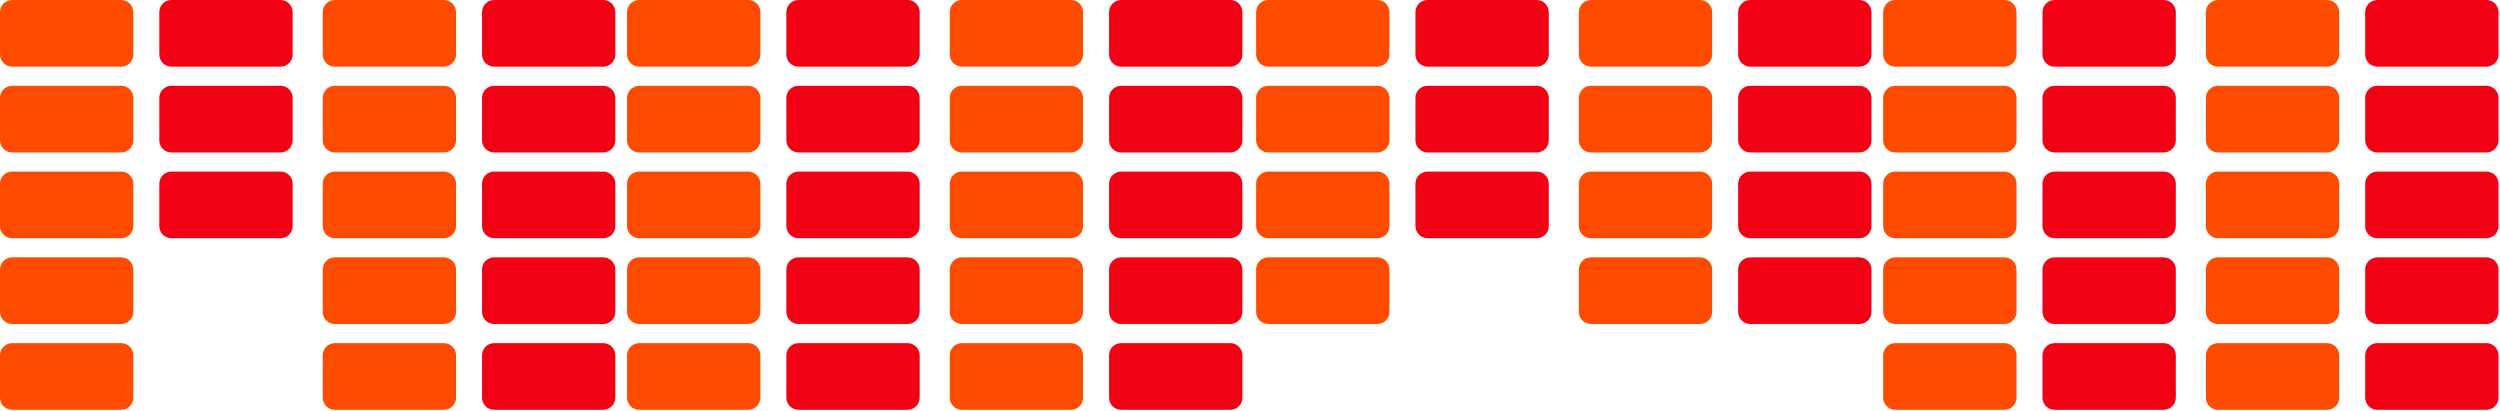 <svg width="1224" height="201" viewBox="0 0 1224 201" fill="none" xmlns="http://www.w3.org/2000/svg">
<path d="M295.325 200.638H241.952C238.665 200.638 236 197.979 236 194.698V173.94C236 170.66 238.664 168 241.952 168H295.325C298.611 168 301.276 170.659 301.276 173.94V194.698C301.277 197.979 298.612 200.638 295.325 200.638Z" fill="#F20013"/>
<path d="M59.325 200.638H5.952C2.665 200.638 0 197.979 0 194.698V173.94C0 170.66 2.664 168 5.952 168H59.325C62.611 168 65.276 170.659 65.276 173.94V194.698C65.277 197.979 62.612 200.638 59.325 200.638Z" fill="#FF4B00"/>
<path d="M217.325 200.638H163.952C160.665 200.638 158 197.979 158 194.698V173.94C158 170.66 160.664 168 163.952 168H217.325C220.611 168 223.276 170.659 223.276 173.94V194.698C223.277 197.979 220.612 200.638 217.325 200.638Z" fill="#FF4B00"/>
<path d="M444.325 200.638H390.952C387.665 200.638 385 197.979 385 194.698V173.94C385 170.66 387.664 168 390.952 168H444.325C447.611 168 450.276 170.659 450.276 173.94V194.698C450.277 197.979 447.612 200.638 444.325 200.638Z" fill="#F20013"/>
<path d="M602.325 200.638H548.952C545.665 200.638 543 197.979 543 194.698V173.94C543 170.66 545.664 168 548.952 168H602.325C605.611 168 608.276 170.659 608.276 173.94V194.698C608.277 197.979 605.612 200.638 602.325 200.638Z" fill="#F20013"/>
<path d="M366.325 200.638H312.952C309.665 200.638 307 197.979 307 194.698V173.94C307 170.66 309.664 168 312.952 168H366.325C369.611 168 372.276 170.659 372.276 173.94V194.698C372.277 197.979 369.612 200.638 366.325 200.638Z" fill="#FF4B00"/>
<path d="M524.325 200.638H470.952C467.665 200.638 465 197.979 465 194.698V173.94C465 170.66 467.664 168 470.952 168H524.325C527.611 168 530.276 170.659 530.276 173.94V194.698C530.277 197.979 527.612 200.638 524.325 200.638Z" fill="#FF4B00"/>
<path d="M295.325 158.638H241.952C238.665 158.638 236 155.979 236 152.698V131.94C236 128.66 238.664 126 241.952 126H295.325C298.611 126 301.276 128.659 301.276 131.94V152.698C301.277 155.979 298.612 158.638 295.325 158.638Z" fill="#F20013"/>
<path d="M59.325 158.638H5.952C2.665 158.638 0 155.979 0 152.698V131.94C0 128.66 2.664 126 5.952 126H59.325C62.611 126 65.276 128.659 65.276 131.94V152.698C65.277 155.979 62.612 158.638 59.325 158.638Z" fill="#FF4B00"/>
<path d="M217.325 158.638H163.952C160.665 158.638 158 155.979 158 152.698V131.94C158 128.66 160.664 126 163.952 126H217.325C220.611 126 223.276 128.659 223.276 131.94V152.698C223.277 155.979 220.612 158.638 217.325 158.638Z" fill="#FF4B00"/>
<path d="M444.325 158.638H390.952C387.665 158.638 385 155.979 385 152.698V131.94C385 128.66 387.664 126 390.952 126H444.325C447.611 126 450.276 128.659 450.276 131.94V152.698C450.277 155.979 447.612 158.638 444.325 158.638Z" fill="#F20013"/>
<path d="M602.325 158.638H548.952C545.665 158.638 543 155.979 543 152.698V131.94C543 128.66 545.664 126 548.952 126H602.325C605.611 126 608.276 128.659 608.276 131.94V152.698C608.277 155.979 605.612 158.638 602.325 158.638Z" fill="#F20013"/>
<path d="M366.325 158.638H312.952C309.665 158.638 307 155.979 307 152.698V131.94C307 128.66 309.664 126 312.952 126H366.325C369.611 126 372.276 128.659 372.276 131.94V152.698C372.277 155.979 369.612 158.638 366.325 158.638Z" fill="#FF4B00"/>
<path d="M524.325 158.638H470.952C467.665 158.638 465 155.979 465 152.698V131.94C465 128.66 467.664 126 470.952 126H524.325C527.611 126 530.276 128.659 530.276 131.94V152.698C530.277 155.979 527.612 158.638 524.325 158.638Z" fill="#FF4B00"/>
<path d="M137.325 116.638H83.952C80.665 116.638 78 113.979 78 110.698V89.94C78 86.66 80.665 84 83.952 84H137.325C140.611 84 143.276 86.659 143.276 89.94V110.698C143.277 113.979 140.612 116.638 137.325 116.638Z" fill="#F20013"/>
<path d="M295.325 116.638H241.952C238.665 116.638 236 113.979 236 110.698V89.94C236 86.66 238.664 84 241.952 84H295.325C298.611 84 301.276 86.659 301.276 89.94V110.698C301.277 113.979 298.612 116.638 295.325 116.638Z" fill="#F20013"/>
<path d="M59.325 116.638H5.952C2.665 116.638 0 113.979 0 110.698V89.94C0 86.66 2.664 84 5.952 84H59.325C62.611 84 65.276 86.659 65.276 89.94V110.698C65.277 113.979 62.612 116.638 59.325 116.638Z" fill="#FF4B00"/>
<path d="M217.325 116.638H163.952C160.665 116.638 158 113.979 158 110.698V89.94C158 86.66 160.664 84 163.952 84H217.325C220.611 84 223.276 86.659 223.276 89.94V110.698C223.277 113.979 220.612 116.638 217.325 116.638Z" fill="#FF4B00"/>
<path d="M444.325 116.638H390.952C387.665 116.638 385 113.979 385 110.698V89.94C385 86.66 387.664 84 390.952 84H444.325C447.611 84 450.276 86.659 450.276 89.94V110.698C450.277 113.979 447.612 116.638 444.325 116.638Z" fill="#F20013"/>
<path d="M602.325 116.638H548.952C545.665 116.638 543 113.979 543 110.698V89.94C543 86.66 545.664 84 548.952 84H602.325C605.611 84 608.276 86.659 608.276 89.94V110.698C608.277 113.979 605.612 116.638 602.325 116.638Z" fill="#F20013"/>
<path d="M366.325 116.638H312.952C309.665 116.638 307 113.979 307 110.698V89.94C307 86.66 309.664 84 312.952 84H366.325C369.611 84 372.276 86.659 372.276 89.94V110.698C372.277 113.979 369.612 116.638 366.325 116.638Z" fill="#FF4B00"/>
<path d="M524.325 116.638H470.952C467.665 116.638 465 113.979 465 110.698V89.94C465 86.66 467.664 84 470.952 84H524.325C527.611 84 530.276 86.659 530.276 89.94V110.698C530.277 113.979 527.612 116.638 524.325 116.638Z" fill="#FF4B00"/>
<path d="M137.325 74.638H83.952C80.665 74.638 78 71.979 78 68.698V47.94C78 44.66 80.665 42 83.952 42H137.325C140.611 42 143.276 44.659 143.276 47.94V68.698C143.277 71.979 140.612 74.638 137.325 74.638Z" fill="#F20013"/>
<path d="M295.325 74.638H241.952C238.665 74.638 236 71.979 236 68.698V47.94C236 44.66 238.664 42 241.952 42H295.325C298.611 42 301.276 44.659 301.276 47.94V68.698C301.277 71.979 298.612 74.638 295.325 74.638Z" fill="#F20013"/>
<path d="M59.325 74.638H5.952C2.665 74.638 0 71.979 0 68.698V47.94C0 44.66 2.664 42 5.952 42H59.325C62.611 42 65.276 44.659 65.276 47.94V68.698C65.277 71.979 62.612 74.638 59.325 74.638Z" fill="#FF4B00"/>
<path d="M217.325 74.638H163.952C160.665 74.638 158 71.979 158 68.698V47.94C158 44.66 160.664 42 163.952 42H217.325C220.611 42 223.276 44.659 223.276 47.94V68.698C223.277 71.979 220.612 74.638 217.325 74.638Z" fill="#FF4B00"/>
<path d="M444.325 74.638H390.952C387.665 74.638 385 71.979 385 68.698V47.94C385 44.66 387.664 42 390.952 42H444.325C447.611 42 450.276 44.659 450.276 47.94V68.698C450.277 71.979 447.612 74.638 444.325 74.638Z" fill="#F20013"/>
<path d="M602.325 74.638H548.952C545.665 74.638 543 71.979 543 68.698V47.94C543 44.66 545.664 42 548.952 42H602.325C605.611 42 608.276 44.659 608.276 47.94V68.698C608.277 71.979 605.612 74.638 602.325 74.638Z" fill="#F20013"/>
<path d="M366.325 74.638H312.952C309.665 74.638 307 71.979 307 68.698V47.94C307 44.66 309.664 42 312.952 42H366.325C369.611 42 372.276 44.659 372.276 47.94V68.698C372.277 71.979 369.612 74.638 366.325 74.638Z" fill="#FF4B00"/>
<path d="M524.325 74.638H470.952C467.665 74.638 465 71.979 465 68.698V47.94C465 44.66 467.664 42 470.952 42H524.325C527.611 42 530.276 44.659 530.276 47.94V68.698C530.277 71.979 527.612 74.638 524.325 74.638Z" fill="#FF4B00"/>
<path d="M137.325 32.638H83.952C80.665 32.638 78 29.979 78 26.698V5.94C78 2.66 80.665 0 83.952 0H137.325C140.611 0 143.276 2.659 143.276 5.94V26.698C143.277 29.979 140.612 32.638 137.325 32.638Z" fill="#F20013"/>
<path d="M295.325 32.638H241.952C238.665 32.638 236 29.979 236 26.698V5.94C236 2.66 238.664 0 241.952 0H295.325C298.611 0 301.276 2.659 301.276 5.94V26.698C301.277 29.979 298.612 32.638 295.325 32.638Z" fill="#F20013"/>
<path d="M59.325 32.638H5.952C2.665 32.638 0 29.979 0 26.698V5.94C0 2.66 2.664 0 5.952 0H59.325C62.611 0 65.276 2.659 65.276 5.94V26.698C65.277 29.979 62.612 32.638 59.325 32.638Z" fill="#FF4B00"/>
<path d="M217.325 32.638H163.952C160.665 32.638 158 29.979 158 26.698V5.94C158 2.66 160.664 0 163.952 0H217.325C220.611 0 223.276 2.659 223.276 5.94V26.698C223.277 29.979 220.612 32.638 217.325 32.638Z" fill="#FF4B00"/>
<path d="M444.325 32.638H390.952C387.665 32.638 385 29.979 385 26.698V5.94C385 2.66 387.664 0 390.952 0H444.325C447.611 0 450.276 2.659 450.276 5.94V26.698C450.277 29.979 447.612 32.638 444.325 32.638Z" fill="#F20013"/>
<path d="M602.325 32.638H548.952C545.665 32.638 543 29.979 543 26.698V5.94C543 2.66 545.664 0 548.952 0H602.325C605.611 0 608.276 2.659 608.276 5.94V26.698C608.277 29.979 605.612 32.638 602.325 32.638Z" fill="#F20013"/>
<path d="M366.325 32.638H312.952C309.665 32.638 307 29.979 307 26.698V5.94C307 2.66 309.664 0 312.952 0H366.325C369.611 0 372.276 2.659 372.276 5.94V26.698C372.277 29.979 369.612 32.638 366.325 32.638Z" fill="#FF4B00"/>
<path d="M524.325 32.638H470.952C467.665 32.638 465 29.979 465 26.698V5.94C465 2.66 467.664 0 470.952 0H524.325C527.611 0 530.276 2.659 530.276 5.94V26.698C530.277 29.979 527.612 32.638 524.325 32.638Z" fill="#FF4B00"/>
<path d="M1059.33 200.638H1005.95C1002.66 200.638 1000 197.979 1000 194.698V173.94C1000 170.66 1002.66 168 1005.95 168H1059.32C1062.61 168 1065.28 170.659 1065.28 173.94V194.698C1065.28 197.979 1062.61 200.638 1059.33 200.638Z" fill="#F20013"/>
<path d="M1217.33 200.638H1163.95C1160.66 200.638 1158 197.979 1158 194.698V173.94C1158 170.66 1160.66 168 1163.95 168H1217.32C1220.61 168 1223.28 170.659 1223.28 173.94V194.698C1223.28 197.979 1220.61 200.638 1217.33 200.638Z" fill="#F20013"/>
<path d="M981.325 200.638H927.952C924.665 200.638 922 197.979 922 194.698V173.94C922 170.66 924.664 168 927.952 168H981.325C984.611 168 987.276 170.659 987.276 173.94V194.698C987.277 197.979 984.612 200.638 981.325 200.638Z" fill="#FF4B00"/>
<path d="M1139.33 200.638H1085.95C1082.66 200.638 1080 197.979 1080 194.698V173.94C1080 170.66 1082.66 168 1085.95 168H1139.32C1142.61 168 1145.28 170.659 1145.28 173.94V194.698C1145.28 197.979 1142.61 200.638 1139.33 200.638Z" fill="#FF4B00"/>
<path d="M910.325 158.638H856.952C853.665 158.638 851 155.979 851 152.698V131.94C851 128.66 853.664 126 856.952 126H910.325C913.611 126 916.276 128.659 916.276 131.94V152.698C916.277 155.979 913.612 158.638 910.325 158.638Z" fill="#F20013"/>
<path d="M674.325 158.638H620.952C617.665 158.638 615 155.979 615 152.698V131.94C615 128.66 617.664 126 620.952 126H674.325C677.611 126 680.276 128.659 680.276 131.94V152.698C680.277 155.979 677.612 158.638 674.325 158.638Z" fill="#FF4B00"/>
<path d="M832.325 158.638H778.952C775.665 158.638 773 155.979 773 152.698V131.94C773 128.66 775.664 126 778.952 126H832.325C835.611 126 838.276 128.659 838.276 131.94V152.698C838.277 155.979 835.612 158.638 832.325 158.638Z" fill="#FF4B00"/>
<path d="M1059.33 158.638H1005.95C1002.66 158.638 1000 155.979 1000 152.698V131.94C1000 128.66 1002.66 126 1005.95 126H1059.32C1062.61 126 1065.28 128.659 1065.28 131.94V152.698C1065.28 155.979 1062.61 158.638 1059.33 158.638Z" fill="#F20013"/>
<path d="M1217.33 158.638H1163.95C1160.66 158.638 1158 155.979 1158 152.698V131.94C1158 128.66 1160.66 126 1163.95 126H1217.32C1220.61 126 1223.28 128.659 1223.28 131.94V152.698C1223.28 155.979 1220.61 158.638 1217.33 158.638Z" fill="#F20013"/>
<path d="M981.325 158.638H927.952C924.665 158.638 922 155.979 922 152.698V131.94C922 128.66 924.664 126 927.952 126H981.325C984.611 126 987.276 128.659 987.276 131.94V152.698C987.277 155.979 984.612 158.638 981.325 158.638Z" fill="#FF4B00"/>
<path d="M1139.33 158.638H1085.95C1082.66 158.638 1080 155.979 1080 152.698V131.94C1080 128.66 1082.66 126 1085.95 126H1139.32C1142.61 126 1145.28 128.659 1145.28 131.94V152.698C1145.28 155.979 1142.61 158.638 1139.33 158.638Z" fill="#FF4B00"/>
<path d="M752.325 116.638H698.952C695.665 116.638 693 113.979 693 110.698V89.94C693 86.66 695.664 84 698.952 84H752.325C755.611 84 758.276 86.659 758.276 89.94V110.698C758.277 113.979 755.612 116.638 752.325 116.638Z" fill="#F20013"/>
<path d="M910.325 116.638H856.952C853.665 116.638 851 113.979 851 110.698V89.94C851 86.66 853.664 84 856.952 84H910.325C913.611 84 916.276 86.659 916.276 89.94V110.698C916.277 113.979 913.612 116.638 910.325 116.638Z" fill="#F20013"/>
<path d="M674.325 116.638H620.952C617.665 116.638 615 113.979 615 110.698V89.94C615 86.66 617.664 84 620.952 84H674.325C677.611 84 680.276 86.659 680.276 89.94V110.698C680.277 113.979 677.612 116.638 674.325 116.638Z" fill="#FF4B00"/>
<path d="M832.325 116.638H778.952C775.665 116.638 773 113.979 773 110.698V89.94C773 86.66 775.664 84 778.952 84H832.325C835.611 84 838.276 86.659 838.276 89.94V110.698C838.277 113.979 835.612 116.638 832.325 116.638Z" fill="#FF4B00"/>
<path d="M1059.33 116.638H1005.95C1002.66 116.638 1000 113.979 1000 110.698V89.94C1000 86.66 1002.66 84 1005.95 84H1059.32C1062.61 84 1065.28 86.659 1065.28 89.94V110.698C1065.28 113.979 1062.61 116.638 1059.33 116.638Z" fill="#F20013"/>
<path d="M1217.33 116.638H1163.95C1160.66 116.638 1158 113.979 1158 110.698V89.94C1158 86.66 1160.66 84 1163.95 84H1217.32C1220.61 84 1223.28 86.659 1223.28 89.94V110.698C1223.28 113.979 1220.61 116.638 1217.33 116.638Z" fill="#F20013"/>
<path d="M981.325 116.638H927.952C924.665 116.638 922 113.979 922 110.698V89.94C922 86.66 924.664 84 927.952 84H981.325C984.611 84 987.276 86.659 987.276 89.94V110.698C987.277 113.979 984.612 116.638 981.325 116.638Z" fill="#FF4B00"/>
<path d="M1139.33 116.638H1085.95C1082.66 116.638 1080 113.979 1080 110.698V89.94C1080 86.66 1082.66 84 1085.95 84H1139.32C1142.61 84 1145.28 86.659 1145.28 89.94V110.698C1145.28 113.979 1142.61 116.638 1139.33 116.638Z" fill="#FF4B00"/>
<path d="M752.325 74.638H698.952C695.665 74.638 693 71.979 693 68.698V47.94C693 44.66 695.664 42 698.952 42H752.325C755.611 42 758.276 44.659 758.276 47.94V68.698C758.277 71.979 755.612 74.638 752.325 74.638Z" fill="#F20013"/>
<path d="M910.325 74.638H856.952C853.665 74.638 851 71.979 851 68.698V47.94C851 44.66 853.664 42 856.952 42H910.325C913.611 42 916.276 44.659 916.276 47.94V68.698C916.277 71.979 913.612 74.638 910.325 74.638Z" fill="#F20013"/>
<path d="M674.325 74.638H620.952C617.665 74.638 615 71.979 615 68.698V47.94C615 44.66 617.664 42 620.952 42H674.325C677.611 42 680.276 44.659 680.276 47.94V68.698C680.277 71.979 677.612 74.638 674.325 74.638Z" fill="#FF4B00"/>
<path d="M832.325 74.638H778.952C775.665 74.638 773 71.979 773 68.698V47.94C773 44.66 775.664 42 778.952 42H832.325C835.611 42 838.276 44.659 838.276 47.94V68.698C838.277 71.979 835.612 74.638 832.325 74.638Z" fill="#FF4B00"/>
<path d="M1059.33 74.638H1005.95C1002.66 74.638 1000 71.979 1000 68.698V47.94C1000 44.66 1002.66 42 1005.95 42H1059.32C1062.61 42 1065.28 44.659 1065.28 47.94V68.698C1065.28 71.979 1062.61 74.638 1059.33 74.638Z" fill="#F20013"/>
<path d="M1217.33 74.638H1163.95C1160.66 74.638 1158 71.979 1158 68.698V47.94C1158 44.66 1160.66 42 1163.95 42H1217.32C1220.61 42 1223.28 44.659 1223.28 47.94V68.698C1223.28 71.979 1220.61 74.638 1217.33 74.638Z" fill="#F20013"/>
<path d="M981.325 74.638H927.952C924.665 74.638 922 71.979 922 68.698V47.94C922 44.66 924.664 42 927.952 42H981.325C984.611 42 987.276 44.659 987.276 47.94V68.698C987.277 71.979 984.612 74.638 981.325 74.638Z" fill="#FF4B00"/>
<path d="M1139.33 74.638H1085.95C1082.66 74.638 1080 71.979 1080 68.698V47.94C1080 44.66 1082.66 42 1085.95 42H1139.32C1142.61 42 1145.28 44.659 1145.28 47.94V68.698C1145.28 71.979 1142.61 74.638 1139.33 74.638Z" fill="#FF4B00"/>
<path d="M752.325 32.638H698.952C695.665 32.638 693 29.979 693 26.698V5.94C693 2.66 695.664 0 698.952 0H752.325C755.611 0 758.276 2.659 758.276 5.94V26.698C758.277 29.979 755.612 32.638 752.325 32.638Z" fill="#F20013"/>
<path d="M910.325 32.638H856.952C853.665 32.638 851 29.979 851 26.698V5.94C851 2.66 853.664 0 856.952 0H910.325C913.611 0 916.276 2.659 916.276 5.94V26.698C916.277 29.979 913.612 32.638 910.325 32.638Z" fill="#F20013"/>
<path d="M674.325 32.638H620.952C617.665 32.638 615 29.979 615 26.698V5.94C615 2.66 617.664 0 620.952 0H674.325C677.611 0 680.276 2.659 680.276 5.94V26.698C680.277 29.979 677.612 32.638 674.325 32.638Z" fill="#FF4B00"/>
<path d="M832.325 32.638H778.952C775.665 32.638 773 29.979 773 26.698V5.94C773 2.66 775.664 0 778.952 0H832.325C835.611 0 838.276 2.659 838.276 5.94V26.698C838.277 29.979 835.612 32.638 832.325 32.638Z" fill="#FF4B00"/>
<path d="M1059.33 32.638H1005.95C1002.66 32.638 1000 29.979 1000 26.698V5.94C1000 2.66 1002.66 0 1005.95 0H1059.32C1062.61 0 1065.28 2.659 1065.28 5.94V26.698C1065.28 29.979 1062.61 32.638 1059.33 32.638Z" fill="#F20013"/>
<path d="M1217.33 32.638H1163.95C1160.66 32.638 1158 29.979 1158 26.698V5.94C1158 2.66 1160.66 0 1163.95 0H1217.32C1220.61 0 1223.28 2.659 1223.28 5.94V26.698C1223.28 29.979 1220.61 32.638 1217.33 32.638Z" fill="#F20013"/>
<path d="M981.325 32.638H927.952C924.665 32.638 922 29.979 922 26.698V5.94C922 2.66 924.664 0 927.952 0H981.325C984.611 0 987.276 2.659 987.276 5.94V26.698C987.277 29.979 984.612 32.638 981.325 32.638Z" fill="#FF4B00"/>
<path d="M1139.33 32.638H1085.95C1082.66 32.638 1080 29.979 1080 26.698V5.94C1080 2.66 1082.66 0 1085.95 0H1139.32C1142.61 0 1145.28 2.659 1145.28 5.94V26.698C1145.28 29.979 1142.61 32.638 1139.33 32.638Z" fill="#FF4B00"/>
</svg>
